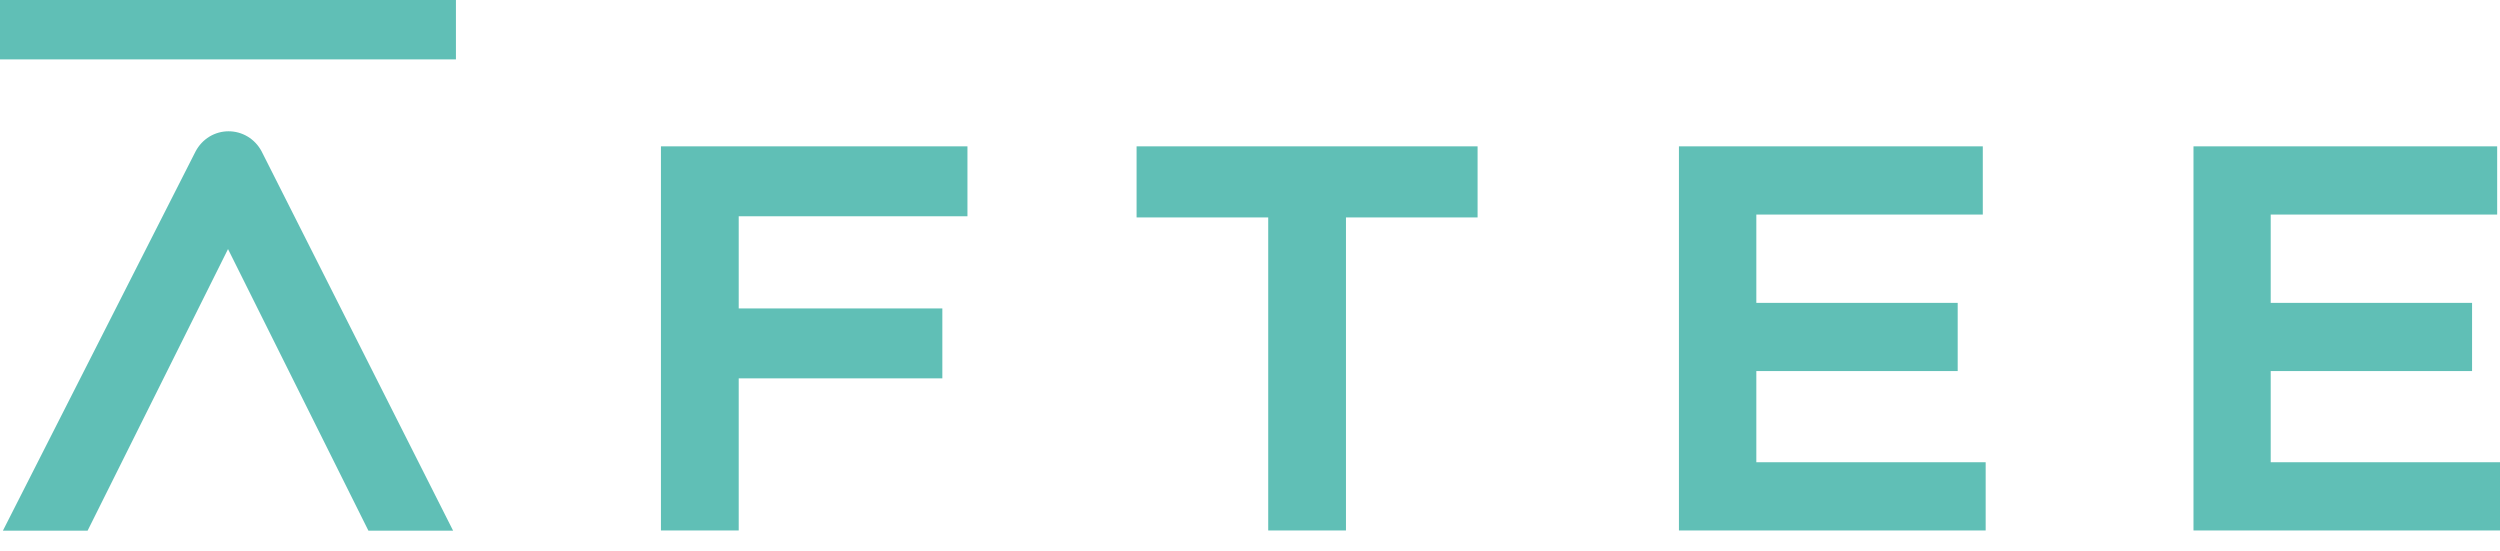 <?xml version="1.0" encoding="UTF-8"?>
<!-- Generator: Adobe Illustrator 16.0.0, SVG Export Plug-In . SVG Version: 6.00 Build 0)  -->
<!DOCTYPE svg PUBLIC "-//W3C//DTD SVG 1.1//EN" "http://www.w3.org/Graphics/SVG/1.1/DTD/svg11.dtd">
<svg version="1.1" id="圖層_1" xmlns="http://www.w3.org/2000/svg" xmlns:xlink="http://www.w3.org/1999/xlink" x="0px" y="0px" width="127.076px" height="28px" viewBox="0 0 127.076 28" enable-background="new 0 0 127.076 28" xml:space="preserve">
<g id="レイヤー_2_10_">
	<g id="top1_10_">
		<polygon fill="#60BFB6" points="47.9,15.678 37.549,15.678 37.549,10.993 49.176,10.993 49.176,7.439 33.596,7.439 33.596,26.964     37.549,26.964 37.549,19.232 47.9,19.232   "/>
		<polygon fill="#60BFB6" points="75.106,7.439 57.773,7.439 57.773,11.052 64.464,11.052 64.464,26.964 68.416,26.964     68.416,11.052 75.106,11.052   "/>
		<polygon fill="#60BFB6" points="99.51,18.861 99.51,15.395 89.275,15.395 89.275,10.906 100.786,10.906 100.786,7.439     85.341,7.439 85.341,26.964 100.932,26.964 100.932,23.496 89.275,23.496 89.275,18.861   "/>
		<polygon fill="#60BFB6" points="125.656,18.861 125.656,15.395 115.421,15.395 115.421,10.906 126.932,10.906 126.932,7.439     111.496,7.439 111.496,26.964 127.076,26.964 127.076,23.496 115.421,23.496 115.421,18.861   "/>
		<path fill="#60BFB6" d="M18.726,26.973h4.305l-9.739-19.29c-0.164-0.304-0.404-0.56-0.7-0.739c-0.599-0.361-1.349-0.361-1.946,0    c-0.298,0.182-0.539,0.441-0.703,0.749l-9.795,19.28h4.305l7.137-14.313L18.726,26.973z"/>
		<rect fill="#60BFB6" width="23.175" height="3.019"/>
	</g>
</g>
</svg>